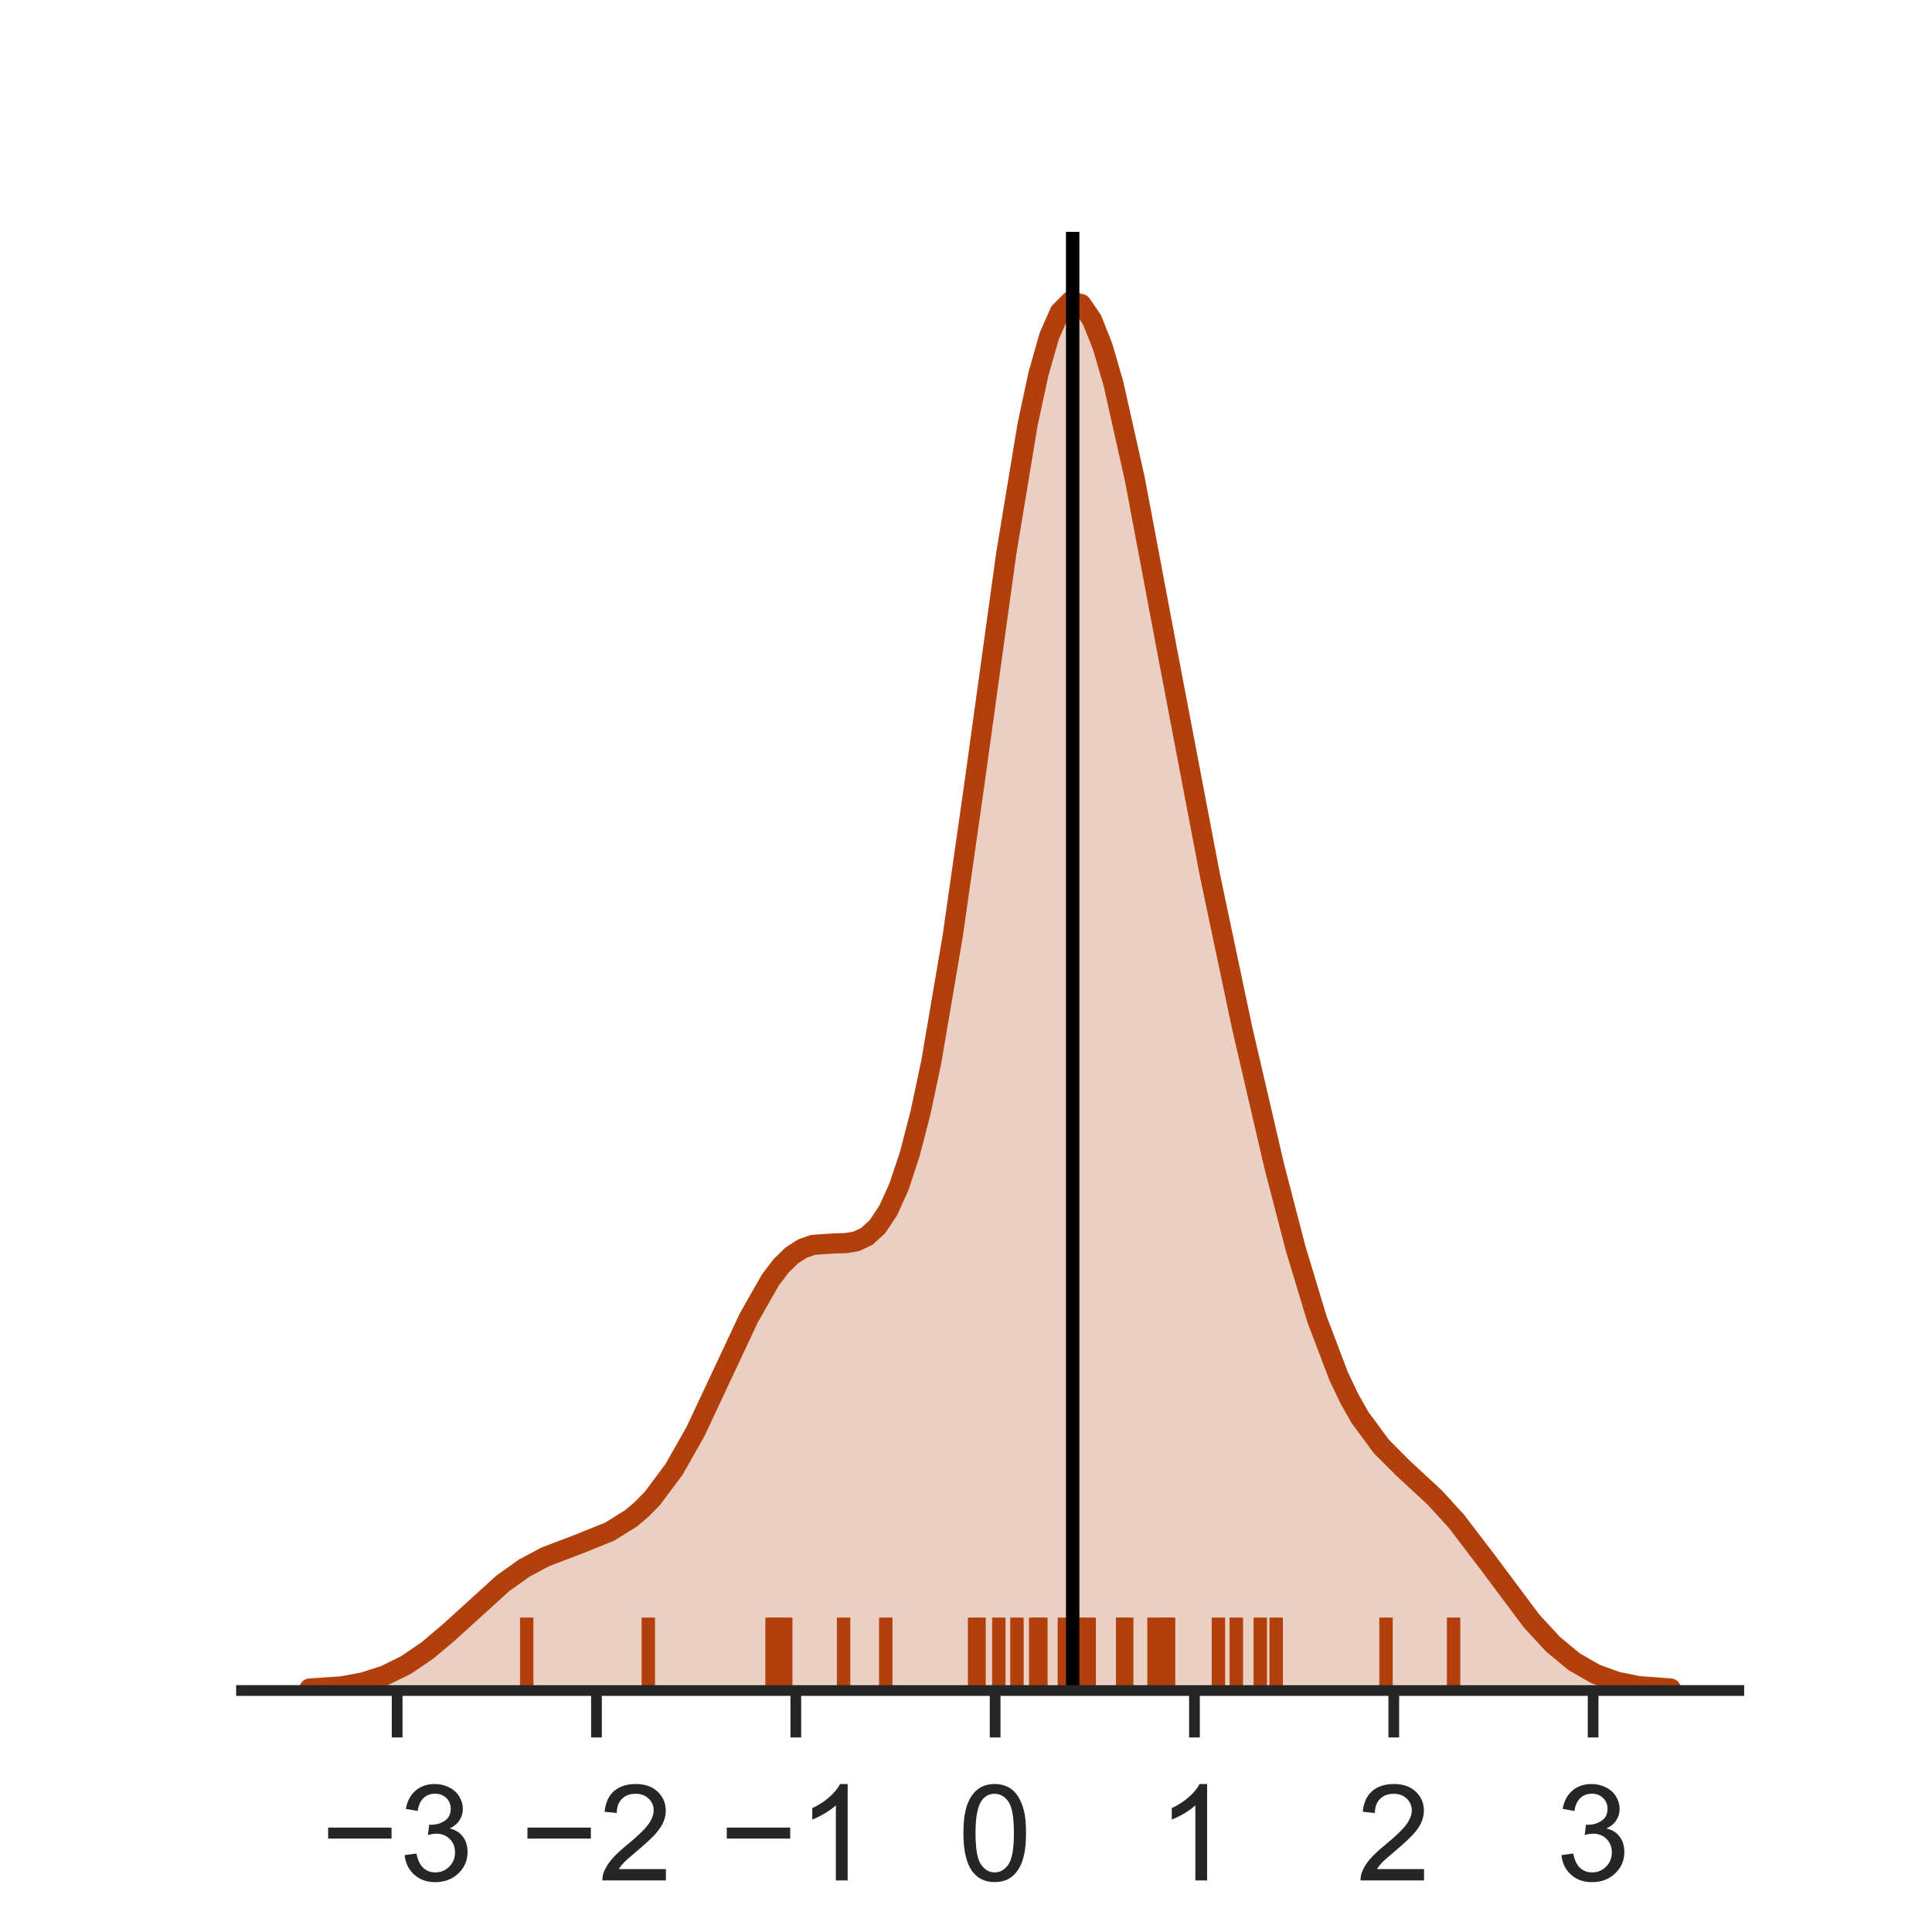 <?xml version="1.0" encoding="utf-8" standalone="no"?>
<!DOCTYPE svg PUBLIC "-//W3C//DTD SVG 1.1//EN"
  "http://www.w3.org/Graphics/SVG/1.1/DTD/svg11.dtd">
<!-- Created with matplotlib (http://matplotlib.org/) -->
<svg height="144pt" version="1.1" viewBox="0 0 144 144" width="144pt" xmlns="http://www.w3.org/2000/svg" xmlns:xlink="http://www.w3.org/1999/xlink">
 <defs>
  <style type="text/css">
*{stroke-linecap:butt;stroke-linejoin:round;}
  </style>
 </defs>
 <g id="figure_1">
  <g id="patch_1">
   <path d="M 0 144 
L 144 144 
L 144 0 
L 0 0 
z
" style="fill:#ffffff;"/>
  </g>
  <g id="axes_1">
   <g id="patch_2">
    <path d="M 18 126 
L 129.6 126 
L 129.6 17.28 
L 18 17.28 
z
" style="fill:#ffffff;"/>
   </g>
   <g id="matplotlib.axis_1">
    <g id="xtick_1">
     <g id="line2d_1">
      <defs>
       <path d="M 0 0 
L 0 3.5 
" id="m639b0900cb" style="stroke:#262626;stroke-width:0.8;"/>
      </defs>
      <g>
       <use style="fill:#262626;stroke:#262626;stroke-width:0.8;" x="29.601" xlink:href="#m639b0900cb" y="126"/>
      </g>
     </g>
     <g id="text_1">
      <!-- −3 -->
      <defs>
       <path d="M 52.828 31.203 
L 5.562 31.203 
L 5.562 39.406 
L 52.828 39.406 
z
" id="ArialMT-2212"/>
       <path d="M 4.203 18.891 
L 12.984 20.062 
Q 14.5 12.594 18.141 9.297 
Q 21.781 6 27 6 
Q 33.203 6 37.469 10.297 
Q 41.75 14.594 41.75 20.953 
Q 41.75 27 37.797 30.922 
Q 33.844 34.859 27.734 34.859 
Q 25.25 34.859 21.531 33.891 
L 22.516 41.609 
Q 23.391 41.5 23.922 41.5 
Q 29.547 41.5 34.031 44.422 
Q 38.531 47.359 38.531 53.469 
Q 38.531 58.297 35.25 61.469 
Q 31.984 64.656 26.812 64.656 
Q 21.688 64.656 18.266 61.422 
Q 14.844 58.203 13.875 51.766 
L 5.078 53.328 
Q 6.688 62.156 12.391 67.016 
Q 18.109 71.875 26.609 71.875 
Q 32.469 71.875 37.391 69.359 
Q 42.328 66.844 44.938 62.5 
Q 47.562 58.156 47.562 53.266 
Q 47.562 48.641 45.062 44.828 
Q 42.578 41.016 37.703 38.766 
Q 44.047 37.312 47.562 32.688 
Q 51.078 28.078 51.078 21.141 
Q 51.078 11.766 44.234 5.25 
Q 37.406 -1.266 26.953 -1.266 
Q 17.531 -1.266 11.297 4.344 
Q 5.078 9.969 4.203 18.891 
z
" id="ArialMT-33"/>
      </defs>
      <g style="fill:#262626;" transform="translate(23.901 140.158)scale(0.1 -0.1)">
       <use xlink:href="#ArialMT-2212"/>
       <use x="58.398" xlink:href="#ArialMT-33"/>
      </g>
     </g>
    </g>
    <g id="xtick_2">
     <g id="line2d_2">
      <g>
       <use style="fill:#262626;stroke:#262626;stroke-width:0.8;" x="44.458" xlink:href="#m639b0900cb" y="126"/>
      </g>
     </g>
     <g id="text_2">
      <!-- −2 -->
      <defs>
       <path d="M 50.344 8.453 
L 50.344 0 
L 3.031 0 
Q 2.938 3.172 4.047 6.109 
Q 5.859 10.938 9.828 15.625 
Q 13.812 20.312 21.344 26.469 
Q 33.016 36.031 37.109 41.625 
Q 41.219 47.219 41.219 52.203 
Q 41.219 57.422 37.469 61 
Q 33.734 64.594 27.734 64.594 
Q 21.391 64.594 17.578 60.781 
Q 13.766 56.984 13.719 50.25 
L 4.688 51.172 
Q 5.609 61.281 11.656 66.578 
Q 17.719 71.875 27.938 71.875 
Q 38.234 71.875 44.234 66.156 
Q 50.25 60.453 50.25 52 
Q 50.25 47.703 48.484 43.547 
Q 46.734 39.406 42.656 34.812 
Q 38.578 30.219 29.109 22.219 
Q 21.188 15.578 18.938 13.203 
Q 16.703 10.844 15.234 8.453 
z
" id="ArialMT-32"/>
      </defs>
      <g style="fill:#262626;" transform="translate(38.757 140.158)scale(0.1 -0.1)">
       <use xlink:href="#ArialMT-2212"/>
       <use x="58.398" xlink:href="#ArialMT-32"/>
      </g>
     </g>
    </g>
    <g id="xtick_3">
     <g id="line2d_3">
      <g>
       <use style="fill:#262626;stroke:#262626;stroke-width:0.8;" x="59.315" xlink:href="#m639b0900cb" y="126"/>
      </g>
     </g>
     <g id="text_3">
      <!-- −1 -->
      <defs>
       <path d="M 37.25 0 
L 28.469 0 
L 28.469 56 
Q 25.297 52.984 20.141 49.953 
Q 14.984 46.922 10.891 45.406 
L 10.891 53.906 
Q 18.266 57.375 23.781 62.297 
Q 29.297 67.234 31.594 71.875 
L 37.25 71.875 
z
" id="ArialMT-31"/>
      </defs>
      <g style="fill:#262626;" transform="translate(53.614 140.158)scale(0.1 -0.1)">
       <use xlink:href="#ArialMT-2212"/>
       <use x="58.398" xlink:href="#ArialMT-31"/>
      </g>
     </g>
    </g>
    <g id="xtick_4">
     <g id="line2d_4">
      <g>
       <use style="fill:#262626;stroke:#262626;stroke-width:0.8;" x="74.171" xlink:href="#m639b0900cb" y="126"/>
      </g>
     </g>
     <g id="text_4">
      <!-- 0 -->
      <defs>
       <path d="M 4.156 35.297 
Q 4.156 48 6.766 55.734 
Q 9.375 63.484 14.516 67.672 
Q 19.672 71.875 27.484 71.875 
Q 33.25 71.875 37.594 69.547 
Q 41.938 67.234 44.766 62.859 
Q 47.609 58.5 49.219 52.219 
Q 50.828 45.953 50.828 35.297 
Q 50.828 22.703 48.234 14.969 
Q 45.656 7.234 40.5 3 
Q 35.359 -1.219 27.484 -1.219 
Q 17.141 -1.219 11.234 6.203 
Q 4.156 15.141 4.156 35.297 
z
M 13.188 35.297 
Q 13.188 17.672 17.312 11.828 
Q 21.438 6 27.484 6 
Q 33.547 6 37.672 11.859 
Q 41.797 17.719 41.797 35.297 
Q 41.797 52.984 37.672 58.781 
Q 33.547 64.594 27.391 64.594 
Q 21.344 64.594 17.719 59.469 
Q 13.188 52.938 13.188 35.297 
z
" id="ArialMT-30"/>
      </defs>
      <g style="fill:#262626;" transform="translate(71.391 140.158)scale(0.1 -0.1)">
       <use xlink:href="#ArialMT-30"/>
      </g>
     </g>
    </g>
    <g id="xtick_5">
     <g id="line2d_5">
      <g>
       <use style="fill:#262626;stroke:#262626;stroke-width:0.8;" x="89.028" xlink:href="#m639b0900cb" y="126"/>
      </g>
     </g>
     <g id="text_5">
      <!-- 1 -->
      <g style="fill:#262626;" transform="translate(86.248 140.158)scale(0.1 -0.1)">
       <use xlink:href="#ArialMT-31"/>
      </g>
     </g>
    </g>
    <g id="xtick_6">
     <g id="line2d_6">
      <g>
       <use style="fill:#262626;stroke:#262626;stroke-width:0.8;" x="103.885" xlink:href="#m639b0900cb" y="126"/>
      </g>
     </g>
     <g id="text_6">
      <!-- 2 -->
      <g style="fill:#262626;" transform="translate(101.104 140.158)scale(0.1 -0.1)">
       <use xlink:href="#ArialMT-32"/>
      </g>
     </g>
    </g>
    <g id="xtick_7">
     <g id="line2d_7">
      <g>
       <use style="fill:#262626;stroke:#262626;stroke-width:0.8;" x="118.741" xlink:href="#m639b0900cb" y="126"/>
      </g>
     </g>
     <g id="text_7">
      <!-- 3 -->
      <g style="fill:#262626;" transform="translate(115.961 140.158)scale(0.1 -0.1)">
       <use xlink:href="#ArialMT-33"/>
      </g>
     </g>
    </g>
    <g id="text_8">
     <!-- $pKa$ Experiment - $pKa$ Epik macro -->
     <defs>
      <path d="M 49.609 33.688 
Q 49.609 40.875 46.484 44.672 
Q 43.359 48.484 37.5 48.484 
Q 33.5 48.484 29.859 46.438 
Q 26.219 44.391 23.391 40.484 
Q 20.609 36.625 18.938 31.156 
Q 17.281 25.688 17.281 20.312 
Q 17.281 13.484 20.406 9.797 
Q 23.531 6.109 29.297 6.109 
Q 33.547 6.109 37.188 8.109 
Q 40.828 10.109 43.406 13.922 
Q 46.188 17.922 47.891 23.344 
Q 49.609 28.766 49.609 33.688 
z
M 21.781 46.391 
Q 25.391 51.125 30.297 53.562 
Q 35.203 56 41.219 56 
Q 49.609 56 54.25 50.5 
Q 58.891 45.016 58.891 35.109 
Q 58.891 27 56 19.656 
Q 53.125 12.312 47.703 6.5 
Q 44.094 2.641 39.547 0.609 
Q 35.016 -1.422 29.984 -1.422 
Q 24.172 -1.422 20.219 1 
Q 16.266 3.422 14.312 8.203 
L 8.688 -20.797 
L -0.297 -20.797 
L 14.406 54.688 
L 23.391 54.688 
z
" id="DejaVuSans-Oblique-70"/>
      <path d="M 16.891 72.906 
L 26.812 72.906 
L 20.797 42.188 
L 59.078 72.906 
L 72.219 72.906 
L 28.906 38.094 
L 60.594 0 
L 48.578 0 
L 19.484 35.5 
L 12.594 0 
L 2.688 0 
z
" id="DejaVuSans-Oblique-4b"/>
      <path d="M 53.719 31.203 
L 47.609 0 
L 38.625 0 
L 40.281 8.297 
Q 36.328 3.422 31.266 1 
Q 26.219 -1.422 20.016 -1.422 
Q 13.031 -1.422 8.562 2.844 
Q 4.109 7.125 4.109 13.812 
Q 4.109 23.391 11.75 28.953 
Q 19.391 34.516 32.812 34.516 
L 45.312 34.516 
L 45.797 36.922 
Q 45.906 37.312 45.953 37.766 
Q 46 38.234 46 39.203 
Q 46 43.562 42.453 45.969 
Q 38.922 48.391 32.516 48.391 
Q 28.125 48.391 23.5 47.266 
Q 18.891 46.141 14.016 43.891 
L 15.578 52.203 
Q 20.656 54.109 25.516 55.047 
Q 30.375 56 34.906 56 
Q 44.578 56 49.625 51.797 
Q 54.688 47.609 54.688 39.594 
Q 54.688 37.984 54.438 35.812 
Q 54.203 33.641 53.719 31.203 
z
M 44 27.484 
L 35.016 27.484 
Q 23.969 27.484 18.672 24.531 
Q 13.375 21.578 13.375 15.375 
Q 13.375 11.078 16.078 8.641 
Q 18.797 6.203 23.578 6.203 
Q 30.906 6.203 36.375 11.453 
Q 41.844 16.703 43.609 25.484 
z
" id="DejaVuSans-Oblique-61"/>
      <path id="ArialMT-20"/>
      <path d="M 7.906 0 
L 7.906 71.578 
L 59.672 71.578 
L 59.672 63.141 
L 17.391 63.141 
L 17.391 41.219 
L 56.984 41.219 
L 56.984 32.812 
L 17.391 32.812 
L 17.391 8.453 
L 61.328 8.453 
L 61.328 0 
z
" id="ArialMT-45"/>
      <path d="M 0.734 0 
L 19.672 26.953 
L 2.156 51.859 
L 13.141 51.859 
L 21.094 39.703 
Q 23.344 36.234 24.703 33.891 
Q 26.859 37.109 28.656 39.594 
L 37.406 51.859 
L 47.906 51.859 
L 29.984 27.438 
L 49.266 0 
L 38.484 0 
L 27.828 16.109 
L 25 20.453 
L 11.375 0 
z
" id="ArialMT-78"/>
      <path d="M 6.594 -19.875 
L 6.594 51.859 
L 14.594 51.859 
L 14.594 45.125 
Q 17.438 49.078 21 51.047 
Q 24.562 53.031 29.641 53.031 
Q 36.281 53.031 41.359 49.609 
Q 46.438 46.188 49.016 39.953 
Q 51.609 33.734 51.609 26.312 
Q 51.609 18.359 48.75 11.984 
Q 45.906 5.609 40.453 2.219 
Q 35.016 -1.172 29 -1.172 
Q 24.609 -1.172 21.109 0.688 
Q 17.625 2.547 15.375 5.375 
L 15.375 -19.875 
z
M 14.547 25.641 
Q 14.547 15.625 18.594 10.844 
Q 22.656 6.062 28.422 6.062 
Q 34.281 6.062 38.453 11.016 
Q 42.625 15.969 42.625 26.375 
Q 42.625 36.281 38.547 41.203 
Q 34.469 46.141 28.812 46.141 
Q 23.188 46.141 18.859 40.891 
Q 14.547 35.641 14.547 25.641 
z
" id="ArialMT-70"/>
      <path d="M 42.094 16.703 
L 51.172 15.578 
Q 49.031 7.625 43.219 3.219 
Q 37.406 -1.172 28.375 -1.172 
Q 17 -1.172 10.328 5.828 
Q 3.656 12.844 3.656 25.484 
Q 3.656 38.578 10.391 45.797 
Q 17.141 53.031 27.875 53.031 
Q 38.281 53.031 44.875 45.953 
Q 51.469 38.875 51.469 26.031 
Q 51.469 25.25 51.422 23.688 
L 12.75 23.688 
Q 13.234 15.141 17.578 10.594 
Q 21.922 6.062 28.422 6.062 
Q 33.25 6.062 36.672 8.594 
Q 40.094 11.141 42.094 16.703 
z
M 13.234 30.906 
L 42.188 30.906 
Q 41.609 37.453 38.875 40.719 
Q 34.672 45.797 27.984 45.797 
Q 21.922 45.797 17.797 41.75 
Q 13.672 37.703 13.234 30.906 
z
" id="ArialMT-65"/>
      <path d="M 6.5 0 
L 6.5 51.859 
L 14.406 51.859 
L 14.406 44 
Q 17.438 49.516 20 51.266 
Q 22.562 53.031 25.641 53.031 
Q 30.078 53.031 34.672 50.203 
L 31.641 42.047 
Q 28.422 43.953 25.203 43.953 
Q 22.312 43.953 20.016 42.219 
Q 17.719 40.484 16.75 37.406 
Q 15.281 32.719 15.281 27.156 
L 15.281 0 
z
" id="ArialMT-72"/>
      <path d="M 6.641 61.469 
L 6.641 71.578 
L 15.438 71.578 
L 15.438 61.469 
z
M 6.641 0 
L 6.641 51.859 
L 15.438 51.859 
L 15.438 0 
z
" id="ArialMT-69"/>
      <path d="M 6.594 0 
L 6.594 51.859 
L 14.453 51.859 
L 14.453 44.578 
Q 16.891 48.391 20.938 50.703 
Q 25 53.031 30.172 53.031 
Q 35.938 53.031 39.625 50.641 
Q 43.312 48.25 44.828 43.953 
Q 50.984 53.031 60.844 53.031 
Q 68.562 53.031 72.703 48.75 
Q 76.859 44.484 76.859 35.594 
L 76.859 0 
L 68.109 0 
L 68.109 32.672 
Q 68.109 37.938 67.25 40.25 
Q 66.406 42.578 64.156 43.984 
Q 61.922 45.406 58.891 45.406 
Q 53.422 45.406 49.797 41.766 
Q 46.188 38.141 46.188 30.125 
L 46.188 0 
L 37.406 0 
L 37.406 33.688 
Q 37.406 39.547 35.25 42.469 
Q 33.109 45.406 28.219 45.406 
Q 24.516 45.406 21.359 43.453 
Q 18.219 41.5 16.797 37.734 
Q 15.375 33.984 15.375 26.906 
L 15.375 0 
z
" id="ArialMT-6d"/>
      <path d="M 6.594 0 
L 6.594 51.859 
L 14.5 51.859 
L 14.5 44.484 
Q 20.219 53.031 31 53.031 
Q 35.688 53.031 39.625 51.344 
Q 43.562 49.656 45.516 46.922 
Q 47.469 44.188 48.25 40.438 
Q 48.734 37.984 48.734 31.891 
L 48.734 0 
L 39.938 0 
L 39.938 31.547 
Q 39.938 36.922 38.906 39.578 
Q 37.891 42.234 35.281 43.812 
Q 32.672 45.406 29.156 45.406 
Q 23.531 45.406 19.453 41.844 
Q 15.375 38.281 15.375 28.328 
L 15.375 0 
z
" id="ArialMT-6e"/>
      <path d="M 25.781 7.859 
L 27.047 0.094 
Q 23.344 -0.688 20.406 -0.688 
Q 15.625 -0.688 12.984 0.828 
Q 10.359 2.344 9.281 4.812 
Q 8.203 7.281 8.203 15.188 
L 8.203 45.016 
L 1.766 45.016 
L 1.766 51.859 
L 8.203 51.859 
L 8.203 64.703 
L 16.938 69.969 
L 16.938 51.859 
L 25.781 51.859 
L 25.781 45.016 
L 16.938 45.016 
L 16.938 14.703 
Q 16.938 10.938 17.406 9.859 
Q 17.875 8.797 18.922 8.156 
Q 19.969 7.516 21.922 7.516 
Q 23.391 7.516 25.781 7.859 
z
" id="ArialMT-74"/>
      <path d="M 3.172 21.484 
L 3.172 30.328 
L 30.172 30.328 
L 30.172 21.484 
z
" id="ArialMT-2d"/>
      <path d="M 6.641 0 
L 6.641 71.578 
L 15.438 71.578 
L 15.438 30.766 
L 36.234 51.859 
L 47.609 51.859 
L 27.781 32.625 
L 49.609 0 
L 38.766 0 
L 21.625 26.516 
L 15.438 20.562 
L 15.438 0 
z
" id="ArialMT-6b"/>
      <path d="M 40.438 6.391 
Q 35.547 2.25 31.031 0.531 
Q 26.516 -1.172 21.344 -1.172 
Q 12.797 -1.172 8.203 3 
Q 3.609 7.172 3.609 13.672 
Q 3.609 17.484 5.344 20.625 
Q 7.078 23.781 9.891 25.688 
Q 12.703 27.594 16.219 28.562 
Q 18.797 29.25 24.031 29.891 
Q 34.672 31.156 39.703 32.906 
Q 39.75 34.719 39.75 35.203 
Q 39.75 40.578 37.25 42.781 
Q 33.891 45.75 27.25 45.75 
Q 21.047 45.75 18.094 43.578 
Q 15.141 41.406 13.719 35.891 
L 5.125 37.062 
Q 6.297 42.578 8.984 45.969 
Q 11.672 49.359 16.75 51.188 
Q 21.828 53.031 28.516 53.031 
Q 35.156 53.031 39.297 51.469 
Q 43.453 49.906 45.406 47.531 
Q 47.359 45.172 48.141 41.547 
Q 48.578 39.312 48.578 33.453 
L 48.578 21.734 
Q 48.578 9.469 49.141 6.219 
Q 49.703 2.984 51.375 0 
L 42.188 0 
Q 40.828 2.734 40.438 6.391 
z
M 39.703 26.031 
Q 34.906 24.078 25.344 22.703 
Q 19.922 21.922 17.672 20.938 
Q 15.438 19.969 14.203 18.094 
Q 12.984 16.219 12.984 13.922 
Q 12.984 10.406 15.641 8.062 
Q 18.312 5.719 23.438 5.719 
Q 28.516 5.719 32.469 7.938 
Q 36.422 10.156 38.281 14.016 
Q 39.703 17 39.703 22.797 
z
" id="ArialMT-61"/>
      <path d="M 40.438 19 
L 49.078 17.875 
Q 47.656 8.938 41.812 3.875 
Q 35.984 -1.172 27.484 -1.172 
Q 16.844 -1.172 10.375 5.781 
Q 3.906 12.75 3.906 25.734 
Q 3.906 34.125 6.688 40.422 
Q 9.469 46.734 15.156 49.875 
Q 20.844 53.031 27.547 53.031 
Q 35.984 53.031 41.359 48.75 
Q 46.734 44.484 48.25 36.625 
L 39.703 35.297 
Q 38.484 40.531 35.375 43.156 
Q 32.281 45.797 27.875 45.797 
Q 21.234 45.797 17.078 41.031 
Q 12.938 36.281 12.938 25.984 
Q 12.938 15.531 16.938 10.797 
Q 20.953 6.062 27.391 6.062 
Q 32.562 6.062 36.031 9.234 
Q 39.5 12.406 40.438 19 
z
" id="ArialMT-63"/>
      <path d="M 3.328 25.922 
Q 3.328 40.328 11.328 47.266 
Q 18.016 53.031 27.641 53.031 
Q 38.328 53.031 45.109 46.016 
Q 51.906 39.016 51.906 26.656 
Q 51.906 16.656 48.906 10.906 
Q 45.906 5.172 40.156 2 
Q 34.422 -1.172 27.641 -1.172 
Q 16.75 -1.172 10.031 5.812 
Q 3.328 12.797 3.328 25.922 
z
M 12.359 25.922 
Q 12.359 15.969 16.703 11.016 
Q 21.047 6.062 27.641 6.062 
Q 34.188 6.062 38.531 11.031 
Q 42.875 16.016 42.875 26.219 
Q 42.875 35.844 38.5 40.797 
Q 34.125 45.75 27.641 45.75 
Q 21.047 45.75 16.703 40.812 
Q 12.359 35.891 12.359 25.922 
z
" id="ArialMT-6f"/>
     </defs>
     <g style="fill:#262626;" transform="translate(-2.8 153.445)scale(0.1 -0.1)">
      <use transform="translate(0 0.094)" xlink:href="#DejaVuSans-Oblique-70"/>
      <use transform="translate(63.477 0.094)" xlink:href="#DejaVuSans-Oblique-4b"/>
      <use transform="translate(129.053 0.094)" xlink:href="#DejaVuSans-Oblique-61"/>
      <use transform="translate(190.332 0.094)" xlink:href="#ArialMT-20"/>
      <use transform="translate(218.115 0.094)" xlink:href="#ArialMT-45"/>
      <use transform="translate(284.814 0.094)" xlink:href="#ArialMT-78"/>
      <use transform="translate(334.814 0.094)" xlink:href="#ArialMT-70"/>
      <use transform="translate(390.43 0.094)" xlink:href="#ArialMT-65"/>
      <use transform="translate(446.045 0.094)" xlink:href="#ArialMT-72"/>
      <use transform="translate(479.346 0.094)" xlink:href="#ArialMT-69"/>
      <use transform="translate(501.562 0.094)" xlink:href="#ArialMT-6d"/>
      <use transform="translate(584.863 0.094)" xlink:href="#ArialMT-65"/>
      <use transform="translate(640.479 0.094)" xlink:href="#ArialMT-6e"/>
      <use transform="translate(696.094 0.094)" xlink:href="#ArialMT-74"/>
      <use transform="translate(723.877 0.094)" xlink:href="#ArialMT-20"/>
      <use transform="translate(751.66 0.094)" xlink:href="#ArialMT-2d"/>
      <use transform="translate(784.961 0.094)" xlink:href="#ArialMT-20"/>
      <use transform="translate(812.744 0.094)" xlink:href="#DejaVuSans-Oblique-70"/>
      <use transform="translate(876.221 0.094)" xlink:href="#DejaVuSans-Oblique-4b"/>
      <use transform="translate(941.797 0.094)" xlink:href="#DejaVuSans-Oblique-61"/>
      <use transform="translate(1003.076 0.094)" xlink:href="#ArialMT-20"/>
      <use transform="translate(1030.859 0.094)" xlink:href="#ArialMT-45"/>
      <use transform="translate(1097.559 0.094)" xlink:href="#ArialMT-70"/>
      <use transform="translate(1153.174 0.094)" xlink:href="#ArialMT-69"/>
      <use transform="translate(1175.391 0.094)" xlink:href="#ArialMT-6b"/>
      <use transform="translate(1225.391 0.094)" xlink:href="#ArialMT-20"/>
      <use transform="translate(1253.174 0.094)" xlink:href="#ArialMT-6d"/>
      <use transform="translate(1336.475 0.094)" xlink:href="#ArialMT-61"/>
      <use transform="translate(1392.09 0.094)" xlink:href="#ArialMT-63"/>
      <use transform="translate(1442.09 0.094)" xlink:href="#ArialMT-72"/>
      <use transform="translate(1475.391 0.094)" xlink:href="#ArialMT-6f"/>
     </g>
    </g>
   </g>
   <g id="matplotlib.axis_2"/>
   <g id="PolyCollection_1">
    <defs>
     <path d="M 23.073 -18.146 
L 23.073 -18 
L 23.872 -18 
L 24.67 -18 
L 25.469 -18 
L 26.268 -18 
L 27.067 -18 
L 27.866 -18 
L 28.665 -18 
L 29.464 -18 
L 30.262 -18 
L 31.061 -18 
L 31.86 -18 
L 32.659 -18 
L 33.458 -18 
L 34.257 -18 
L 35.056 -18 
L 35.854 -18 
L 36.653 -18 
L 37.452 -18 
L 38.251 -18 
L 39.05 -18 
L 39.849 -18 
L 40.648 -18 
L 41.446 -18 
L 42.245 -18 
L 43.044 -18 
L 43.843 -18 
L 44.642 -18 
L 45.441 -18 
L 46.24 -18 
L 47.038 -18 
L 47.837 -18 
L 48.636 -18 
L 49.435 -18 
L 50.234 -18 
L 51.033 -18 
L 51.831 -18 
L 52.63 -18 
L 53.429 -18 
L 54.228 -18 
L 55.027 -18 
L 55.826 -18 
L 56.625 -18 
L 57.423 -18 
L 58.222 -18 
L 59.021 -18 
L 59.82 -18 
L 60.619 -18 
L 61.418 -18 
L 62.217 -18 
L 63.015 -18 
L 63.814 -18 
L 64.613 -18 
L 65.412 -18 
L 66.211 -18 
L 67.01 -18 
L 67.809 -18 
L 68.607 -18 
L 69.406 -18 
L 70.205 -18 
L 71.004 -18 
L 71.803 -18 
L 72.602 -18 
L 73.401 -18 
L 74.199 -18 
L 74.998 -18 
L 75.797 -18 
L 76.596 -18 
L 77.395 -18 
L 78.194 -18 
L 78.993 -18 
L 79.791 -18 
L 80.59 -18 
L 81.389 -18 
L 82.188 -18 
L 82.987 -18 
L 83.786 -18 
L 84.585 -18 
L 85.383 -18 
L 86.182 -18 
L 86.981 -18 
L 87.78 -18 
L 88.579 -18 
L 89.378 -18 
L 90.177 -18 
L 90.975 -18 
L 91.774 -18 
L 92.573 -18 
L 93.372 -18 
L 94.171 -18 
L 94.97 -18 
L 95.769 -18 
L 96.567 -18 
L 97.366 -18 
L 98.165 -18 
L 98.964 -18 
L 99.763 -18 
L 100.562 -18 
L 101.36 -18 
L 102.159 -18 
L 102.958 -18 
L 103.757 -18 
L 104.556 -18 
L 105.355 -18 
L 106.154 -18 
L 106.952 -18 
L 107.751 -18 
L 108.55 -18 
L 109.349 -18 
L 110.148 -18 
L 110.947 -18 
L 111.746 -18 
L 112.544 -18 
L 113.343 -18 
L 114.142 -18 
L 114.941 -18 
L 115.74 -18 
L 116.539 -18 
L 117.338 -18 
L 118.136 -18 
L 118.935 -18 
L 119.734 -18 
L 120.533 -18 
L 121.332 -18 
L 122.131 -18 
L 122.93 -18 
L 123.728 -18 
L 124.527 -18 
L 124.527 -18.147 
L 124.527 -18.147 
L 123.728 -18.176 
L 122.93 -18.234 
L 122.131 -18.327 
L 121.332 -18.462 
L 120.533 -18.649 
L 119.734 -18.899 
L 118.935 -19.223 
L 118.136 -19.632 
L 117.338 -20.137 
L 116.539 -20.745 
L 115.74 -21.46 
L 114.941 -22.279 
L 114.142 -23.195 
L 113.343 -24.195 
L 112.544 -25.258 
L 111.746 -26.36 
L 110.947 -27.474 
L 110.148 -28.571 
L 109.349 -29.625 
L 108.55 -30.616 
L 107.751 -31.531 
L 106.952 -32.369 
L 106.154 -33.14 
L 105.355 -33.868 
L 104.556 -34.588 
L 103.757 -35.346 
L 102.958 -36.192 
L 102.159 -37.179 
L 101.36 -38.359 
L 100.562 -39.774 
L 99.763 -41.455 
L 98.964 -43.419 
L 98.165 -45.667 
L 97.366 -48.187 
L 96.567 -50.954 
L 95.769 -53.938 
L 94.97 -57.105 
L 94.171 -60.424 
L 93.372 -63.871 
L 92.573 -67.432 
L 91.774 -71.102 
L 90.975 -74.885 
L 90.177 -78.787 
L 89.378 -82.815 
L 88.579 -86.967 
L 87.78 -91.227 
L 86.981 -95.56 
L 86.182 -99.907 
L 85.383 -104.183 
L 84.585 -108.28 
L 83.786 -112.07 
L 82.987 -115.412 
L 82.188 -118.16 
L 81.389 -120.175 
L 80.59 -121.334 
L 79.791 -121.543 
L 78.993 -120.744 
L 78.194 -118.923 
L 77.395 -116.112 
L 76.596 -112.39 
L 75.797 -107.878 
L 74.998 -102.733 
L 74.199 -97.138 
L 73.401 -91.293 
L 72.602 -85.396 
L 71.803 -79.642 
L 71.004 -74.203 
L 70.205 -69.225 
L 69.406 -64.82 
L 68.607 -61.059 
L 67.809 -57.977 
L 67.01 -55.569 
L 66.211 -53.796 
L 65.412 -52.587 
L 64.613 -51.85 
L 63.814 -51.474 
L 63.015 -51.339 
L 62.217 -51.326 
L 61.418 -51.32 
L 60.619 -51.219 
L 59.82 -50.942 
L 59.021 -50.431 
L 58.222 -49.653 
L 57.423 -48.605 
L 56.625 -47.307 
L 55.826 -45.8 
L 55.027 -44.141 
L 54.228 -42.396 
L 53.429 -40.632 
L 52.63 -38.912 
L 51.831 -37.289 
L 51.033 -35.801 
L 50.234 -34.473 
L 49.435 -33.318 
L 48.636 -32.334 
L 47.837 -31.513 
L 47.038 -30.837 
L 46.24 -30.287 
L 45.441 -29.84 
L 44.642 -29.472 
L 43.843 -29.159 
L 43.044 -28.875 
L 42.245 -28.597 
L 41.446 -28.3 
L 40.648 -27.964 
L 39.849 -27.571 
L 39.05 -27.109 
L 38.251 -26.574 
L 37.452 -25.965 
L 36.653 -25.294 
L 35.854 -24.575 
L 35.056 -23.827 
L 34.257 -23.073 
L 33.458 -22.335 
L 32.659 -21.634 
L 31.86 -20.987 
L 31.061 -20.407 
L 30.262 -19.9 
L 29.464 -19.47 
L 28.665 -19.114 
L 27.866 -18.827 
L 27.067 -18.603 
L 26.268 -18.433 
L 25.469 -18.309 
L 24.67 -18.224 
L 23.872 -18.171 
L 23.073 -18.146 
z
" id="m9b016e2592" style="stroke:#ffffff;stroke-opacity:0.25;"/>
    </defs>
    <g clip-path="url(#p5829fc0694)">
     <use style="fill:#b1400d;fill-opacity:0.25;stroke:#ffffff;stroke-opacity:0.25;" x="0" xlink:href="#m9b016e2592" y="144"/>
    </g>
   </g>
   <g id="LineCollection_1">
    <path clip-path="url(#p5829fc0694)" d="M 80.264 126 
L 80.264 120.564 
" style="fill:none;stroke:#b1400d;"/>
    <path clip-path="url(#p5829fc0694)" d="M 87.099 126 
L 87.099 120.564 
" style="fill:none;stroke:#b1400d;"/>
    <path clip-path="url(#p5829fc0694)" d="M 72.642 126 
L 72.642 120.564 
" style="fill:none;stroke:#b1400d;"/>
    <path clip-path="url(#p5829fc0694)" d="M 80.289 126 
L 80.289 120.564 
" style="fill:none;stroke:#b1400d;"/>
    <path clip-path="url(#p5829fc0694)" d="M 62.877 126 
L 62.877 120.564 
" style="fill:none;stroke:#b1400d;"/>
    <path clip-path="url(#p5829fc0694)" d="M 86.915 126 
L 86.915 120.564 
" style="fill:none;stroke:#b1400d;"/>
    <path clip-path="url(#p5829fc0694)" d="M 95.119 126 
L 95.119 120.564 
" style="fill:none;stroke:#b1400d;"/>
    <path clip-path="url(#p5829fc0694)" d="M 81.181 126 
L 81.181 120.564 
" style="fill:none;stroke:#b1400d;"/>
    <path clip-path="url(#p5829fc0694)" d="M 75.798 126 
L 75.798 120.564 
" style="fill:none;stroke:#b1400d;"/>
    <path clip-path="url(#p5829fc0694)" d="M 92.148 126 
L 92.148 120.564 
" style="fill:none;stroke:#b1400d;"/>
    <path clip-path="url(#p5829fc0694)" d="M 79.334 126 
L 79.334 120.564 
" style="fill:none;stroke:#b1400d;"/>
    <path clip-path="url(#p5829fc0694)" d="M 74.447 126 
L 74.447 120.564 
" style="fill:none;stroke:#b1400d;"/>
    <path clip-path="url(#p5829fc0694)" d="M 90.812 126 
L 90.812 120.564 
" style="fill:none;stroke:#b1400d;"/>
    <path clip-path="url(#p5829fc0694)" d="M 93.933 126 
L 93.933 120.564 
" style="fill:none;stroke:#b1400d;"/>
    <path clip-path="url(#p5829fc0694)" d="M 58.565 126 
L 58.565 120.564 
" style="fill:none;stroke:#b1400d;"/>
    <path clip-path="url(#p5829fc0694)" d="M 108.342 126 
L 108.342 120.564 
" style="fill:none;stroke:#b1400d;"/>
    <path clip-path="url(#p5829fc0694)" d="M 77.581 126 
L 77.581 120.564 
" style="fill:none;stroke:#b1400d;"/>
    <path clip-path="url(#p5829fc0694)" d="M 57.544 126 
L 57.544 120.564 
" style="fill:none;stroke:#b1400d;"/>
    <path clip-path="url(#p5829fc0694)" d="M 83.977 126 
L 83.977 120.564 
" style="fill:none;stroke:#b1400d;"/>
    <path clip-path="url(#p5829fc0694)" d="M 86.014 126 
L 86.014 120.564 
" style="fill:none;stroke:#b1400d;"/>
    <path clip-path="url(#p5829fc0694)" d="M 48.321 126 
L 48.321 120.564 
" style="fill:none;stroke:#b1400d;"/>
    <path clip-path="url(#p5829fc0694)" d="M 72.971 126 
L 72.971 120.564 
" style="fill:none;stroke:#b1400d;"/>
    <path clip-path="url(#p5829fc0694)" d="M 77.411 126 
L 77.411 120.564 
" style="fill:none;stroke:#b1400d;"/>
    <path clip-path="url(#p5829fc0694)" d="M 80.482 126 
L 80.482 120.564 
" style="fill:none;stroke:#b1400d;"/>
    <path clip-path="url(#p5829fc0694)" d="M 79.951 126 
L 79.951 120.564 
" style="fill:none;stroke:#b1400d;"/>
    <path clip-path="url(#p5829fc0694)" d="M 39.258 126 
L 39.258 120.564 
" style="fill:none;stroke:#b1400d;"/>
    <path clip-path="url(#p5829fc0694)" d="M 77.195 126 
L 77.195 120.564 
" style="fill:none;stroke:#b1400d;"/>
    <path clip-path="url(#p5829fc0694)" d="M 83.676 126 
L 83.676 120.564 
" style="fill:none;stroke:#b1400d;"/>
    <path clip-path="url(#p5829fc0694)" d="M 57.837 126 
L 57.837 120.564 
" style="fill:none;stroke:#b1400d;"/>
    <path clip-path="url(#p5829fc0694)" d="M 66.019 126 
L 66.019 120.564 
" style="fill:none;stroke:#b1400d;"/>
    <path clip-path="url(#p5829fc0694)" d="M 103.306 126 
L 103.306 120.564 
" style="fill:none;stroke:#b1400d;"/>
   </g>
   <g id="line2d_8">
    <path clip-path="url(#p5829fc0694)" d="M 23.073 125.854 
L 25.469 125.691 
L 27.067 125.397 
L 28.665 124.886 
L 30.262 124.1 
L 31.86 123.013 
L 33.458 121.665 
L 37.452 118.035 
L 39.05 116.891 
L 40.648 116.036 
L 43.044 115.125 
L 45.441 114.16 
L 47.038 113.163 
L 47.837 112.487 
L 48.636 111.666 
L 50.234 109.527 
L 51.831 106.711 
L 54.228 101.604 
L 55.826 98.2 
L 57.423 95.395 
L 58.222 94.347 
L 59.021 93.569 
L 59.82 93.058 
L 60.619 92.781 
L 62.217 92.674 
L 63.015 92.661 
L 63.814 92.526 
L 64.613 92.15 
L 65.412 91.413 
L 66.211 90.204 
L 67.01 88.431 
L 67.809 86.023 
L 68.607 82.941 
L 69.406 79.18 
L 71.004 69.797 
L 72.602 58.604 
L 74.998 41.267 
L 76.596 31.61 
L 77.395 27.888 
L 78.194 25.077 
L 78.993 23.256 
L 79.791 22.457 
L 80.59 22.666 
L 81.389 23.825 
L 82.188 25.84 
L 82.987 28.588 
L 84.585 35.72 
L 86.981 48.44 
L 90.177 65.213 
L 92.573 76.568 
L 94.97 86.895 
L 96.567 93.046 
L 98.165 98.333 
L 99.763 102.545 
L 100.562 104.226 
L 101.36 105.641 
L 102.958 107.808 
L 104.556 109.412 
L 106.952 111.631 
L 108.55 113.384 
L 110.947 116.526 
L 114.142 120.805 
L 115.74 122.54 
L 117.338 123.863 
L 118.935 124.777 
L 120.533 125.351 
L 122.131 125.673 
L 124.527 125.853 
L 124.527 125.853 
" style="fill:none;stroke:#b1400d;stroke-linecap:round;stroke-width:1.5;"/>
   </g>
   <g id="line2d_9">
    <path clip-path="url(#p5829fc0694)" d="M 79.951 126 
L 79.951 17.28 
" style="fill:none;stroke:#000000;stroke-linecap:round;"/>
   </g>
   <g id="patch_3">
    <path d="M 18 126 
L 129.6 126 
" style="fill:none;stroke:#262626;stroke-linecap:square;stroke-linejoin:miter;stroke-width:0.8;"/>
   </g>
  </g>
 </g>
 <defs>
  <clipPath id="p5829fc0694">
   <rect height="108.72" width="111.6" x="18" y="17.28"/>
  </clipPath>
 </defs>
</svg>
